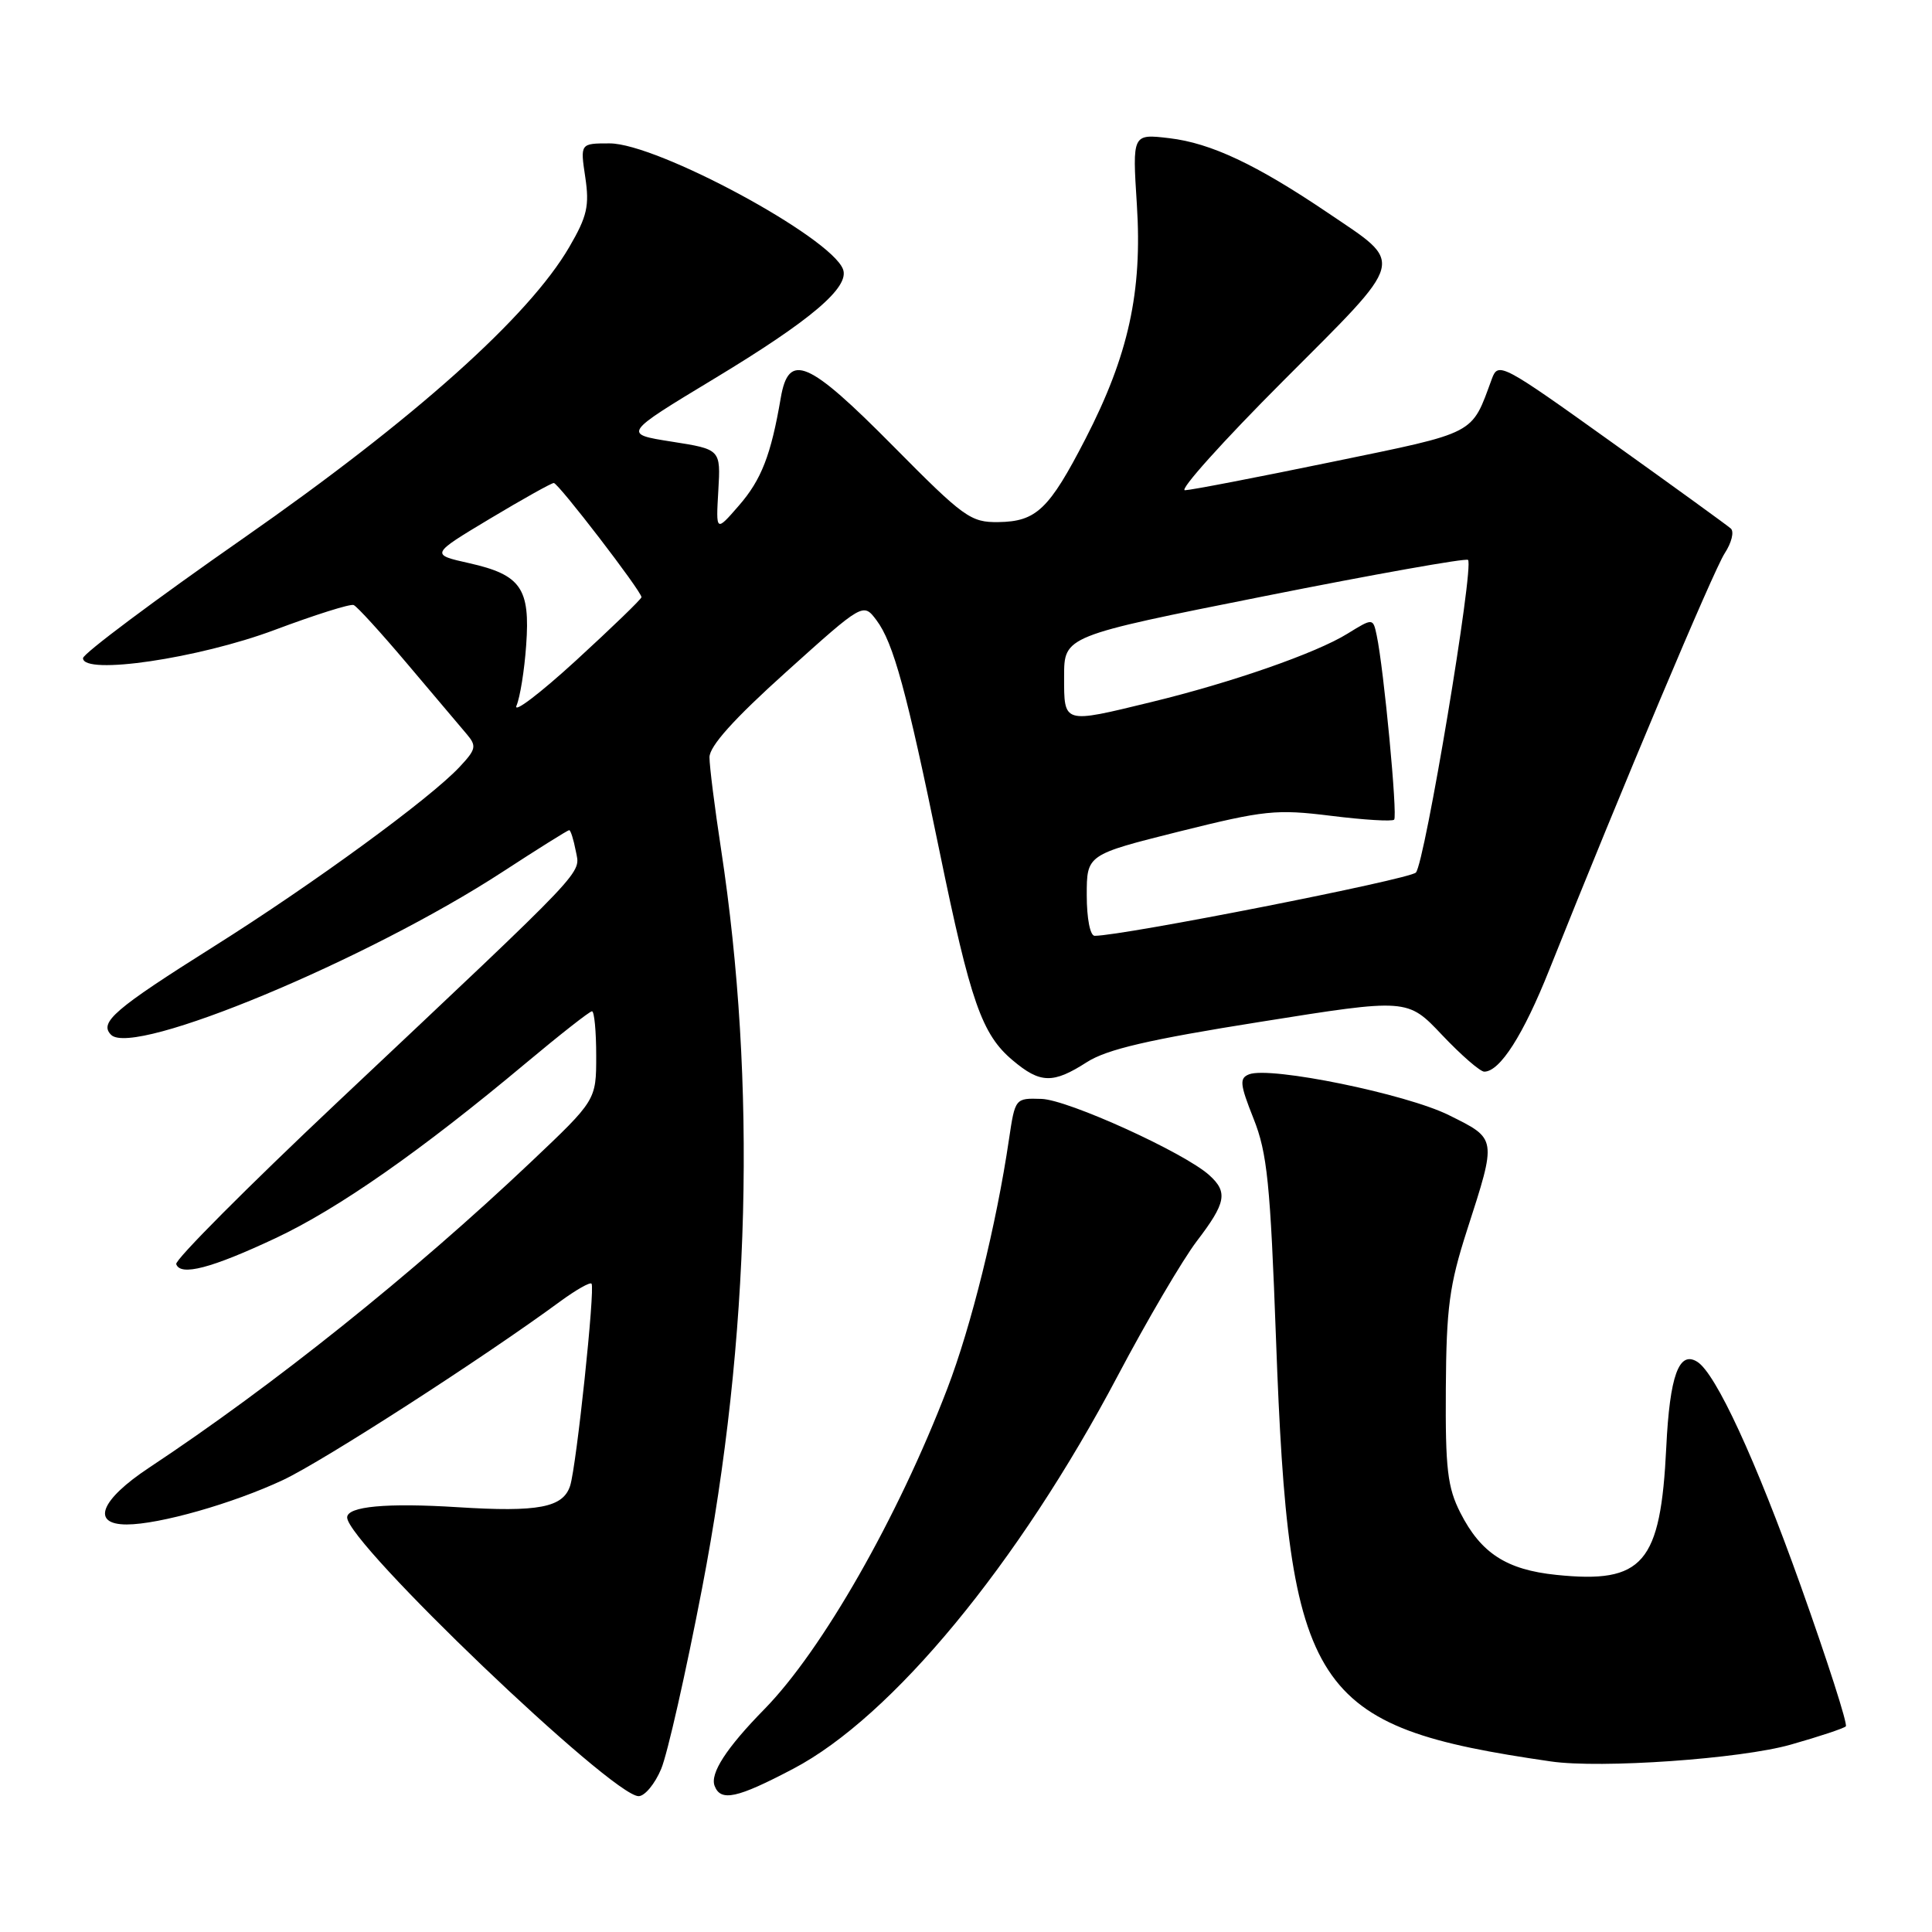 <?xml version="1.0" encoding="UTF-8" standalone="no"?>
<!DOCTYPE svg PUBLIC "-//W3C//DTD SVG 1.1//EN" "http://www.w3.org/Graphics/SVG/1.1/DTD/svg11.dtd" >
<svg xmlns="http://www.w3.org/2000/svg" xmlns:xlink="http://www.w3.org/1999/xlink" version="1.1" viewBox="0 0 256 256">
 <g >
 <path fill="currentColor"
d=" M 87.61 234.39 C 88.44 232.41 90.88 221.63 93.03 210.45 C 99.41 177.32 100.28 143.59 95.54 112.50 C 94.70 107.00 94.01 101.53 94.01 100.35 C 94.00 98.88 97.24 95.27 104.19 89.02 C 114.38 79.85 114.38 79.85 116.13 82.17 C 118.38 85.16 120.14 91.59 124.49 112.79 C 128.60 132.77 130.10 137.07 134.19 140.50 C 137.84 143.58 139.53 143.62 144.00 140.75 C 146.66 139.04 152.19 137.75 167.00 135.40 C 186.50 132.29 186.50 132.29 191.09 137.15 C 193.62 139.82 196.13 142.00 196.67 142.00 C 198.74 142.00 201.84 137.16 205.29 128.50 C 214.93 104.36 227.06 75.55 228.54 73.30 C 229.44 71.92 229.81 70.45 229.34 70.03 C 228.88 69.62 221.76 64.46 213.52 58.57 C 199.05 48.21 198.52 47.93 197.69 50.17 C 194.92 57.69 195.86 57.21 176.47 61.21 C 166.59 63.25 157.83 64.94 157.01 64.96 C 156.20 64.98 162.04 58.47 170.00 50.50 C 186.53 33.94 186.21 35.15 175.90 28.17 C 166.47 21.80 160.45 18.96 154.94 18.31 C 150.04 17.73 150.04 17.73 150.64 27.11 C 151.38 38.66 149.54 47.07 143.83 58.15 C 139.01 67.50 137.32 69.11 132.29 69.18 C 128.62 69.23 127.72 68.58 118.36 59.12 C 107.05 47.69 104.50 46.60 103.45 52.75 C 102.16 60.29 100.89 63.57 97.90 67.00 C 94.86 70.50 94.86 70.50 95.18 65.02 C 95.50 59.54 95.50 59.54 89.01 58.52 C 82.52 57.50 82.52 57.50 94.65 50.17 C 107.50 42.41 112.62 38.05 111.70 35.67 C 110.06 31.39 87.07 19.00 80.78 19.00 C 76.88 19.00 76.88 19.00 77.55 23.47 C 78.12 27.27 77.80 28.67 75.44 32.72 C 70.07 41.96 54.90 55.52 32.25 71.32 C 20.56 79.47 11.00 86.62 11.00 87.21 C 11.00 89.50 26.30 87.25 36.39 83.47 C 41.70 81.48 46.41 79.99 46.86 80.17 C 47.31 80.35 50.52 83.88 54.00 88.00 C 57.49 92.12 61.01 96.29 61.83 97.26 C 63.18 98.85 63.09 99.28 60.91 101.61 C 57.03 105.78 41.48 117.14 28.35 125.40 C 15.14 133.72 13.09 135.49 14.72 137.12 C 17.70 140.10 48.73 127.17 66.62 115.51 C 71.27 112.48 75.23 110.00 75.42 110.00 C 75.61 110.00 76.00 111.23 76.29 112.74 C 76.89 115.90 78.48 114.23 44.75 146.01 C 32.79 157.28 23.16 166.95 23.35 167.50 C 23.90 169.13 28.00 168.06 36.50 164.07 C 44.84 160.15 55.78 152.50 69.69 140.86 C 74.20 137.09 78.13 134.00 78.44 134.00 C 78.75 134.00 79.00 136.65 79.00 139.89 C 79.00 145.78 79.00 145.78 70.31 154.01 C 54.70 168.79 36.21 183.58 19.75 194.48 C 13.30 198.75 12.02 202.00 16.79 202.00 C 21.10 202.00 30.87 199.22 37.50 196.11 C 42.82 193.61 64.02 179.95 74.25 172.43 C 76.32 170.92 78.17 169.86 78.38 170.09 C 78.88 170.65 76.39 194.20 75.55 196.86 C 74.62 199.76 71.36 200.39 60.62 199.71 C 51.24 199.12 46.00 199.60 46.00 201.07 C 46.00 204.43 81.10 238.00 84.62 238.00 C 85.43 238.00 86.78 236.38 87.61 234.39 Z  M 105.11 234.37 C 118.20 227.50 134.94 207.22 148.09 182.33 C 151.98 174.96 156.71 166.92 158.58 164.46 C 162.46 159.38 162.73 157.97 160.24 155.72 C 156.94 152.73 141.50 145.71 138.00 145.61 C 134.51 145.50 134.51 145.51 133.69 151.00 C 132.03 162.26 128.69 175.75 125.52 184.01 C 118.98 201.07 108.93 218.68 101.28 226.48 C 96.25 231.61 94.06 234.99 94.69 236.64 C 95.50 238.76 97.66 238.29 105.11 234.37 Z  M 237.29 231.17 C 241.03 230.11 244.31 229.02 244.58 228.75 C 244.85 228.48 242.15 220.08 238.59 210.09 C 232.62 193.38 227.34 181.95 224.89 180.44 C 222.47 178.93 221.25 182.29 220.79 191.76 C 220.04 207.19 217.74 209.87 206.22 208.68 C 199.61 208.00 196.23 205.81 193.50 200.44 C 191.80 197.09 191.51 194.62 191.58 184.00 C 191.65 173.25 192.04 170.31 194.39 163.00 C 198.35 150.72 198.38 150.94 192.00 147.77 C 186.34 144.95 168.34 141.27 165.52 142.35 C 164.21 142.86 164.28 143.64 166.10 148.22 C 167.92 152.78 168.32 156.78 169.08 177.50 C 170.79 224.34 173.69 228.79 205.50 233.40 C 212.09 234.36 230.67 233.06 237.29 231.17 Z  M 144.00 118.62 C 144.00 113.25 144.00 113.25 156.25 110.18 C 167.57 107.36 169.10 107.20 176.37 108.10 C 180.70 108.64 184.46 108.87 184.73 108.61 C 185.21 108.13 183.36 88.59 182.42 84.19 C 181.93 81.88 181.93 81.88 178.54 83.97 C 174.38 86.55 163.15 90.46 152.50 93.04 C 140.79 95.89 141.00 95.95 141.00 89.64 C 141.00 84.28 141.00 84.28 167.52 79.00 C 182.11 76.09 194.26 73.93 194.52 74.19 C 195.36 75.02 188.78 114.44 187.61 115.62 C 186.71 116.53 148.77 124.00 145.05 124.00 C 144.45 124.00 144.00 121.71 144.00 118.62 Z  M 68.44 93.50 C 68.91 92.40 69.49 88.80 69.72 85.50 C 70.27 77.96 69.03 76.17 62.20 74.63 C 57.02 73.47 57.02 73.47 64.92 68.73 C 69.26 66.13 73.07 64.00 73.38 64.00 C 73.98 64.00 85.00 78.35 85.00 79.13 C 85.00 79.37 81.08 83.16 76.30 87.54 C 71.51 91.92 67.98 94.60 68.44 93.50 Z "/>
</g>
</svg>